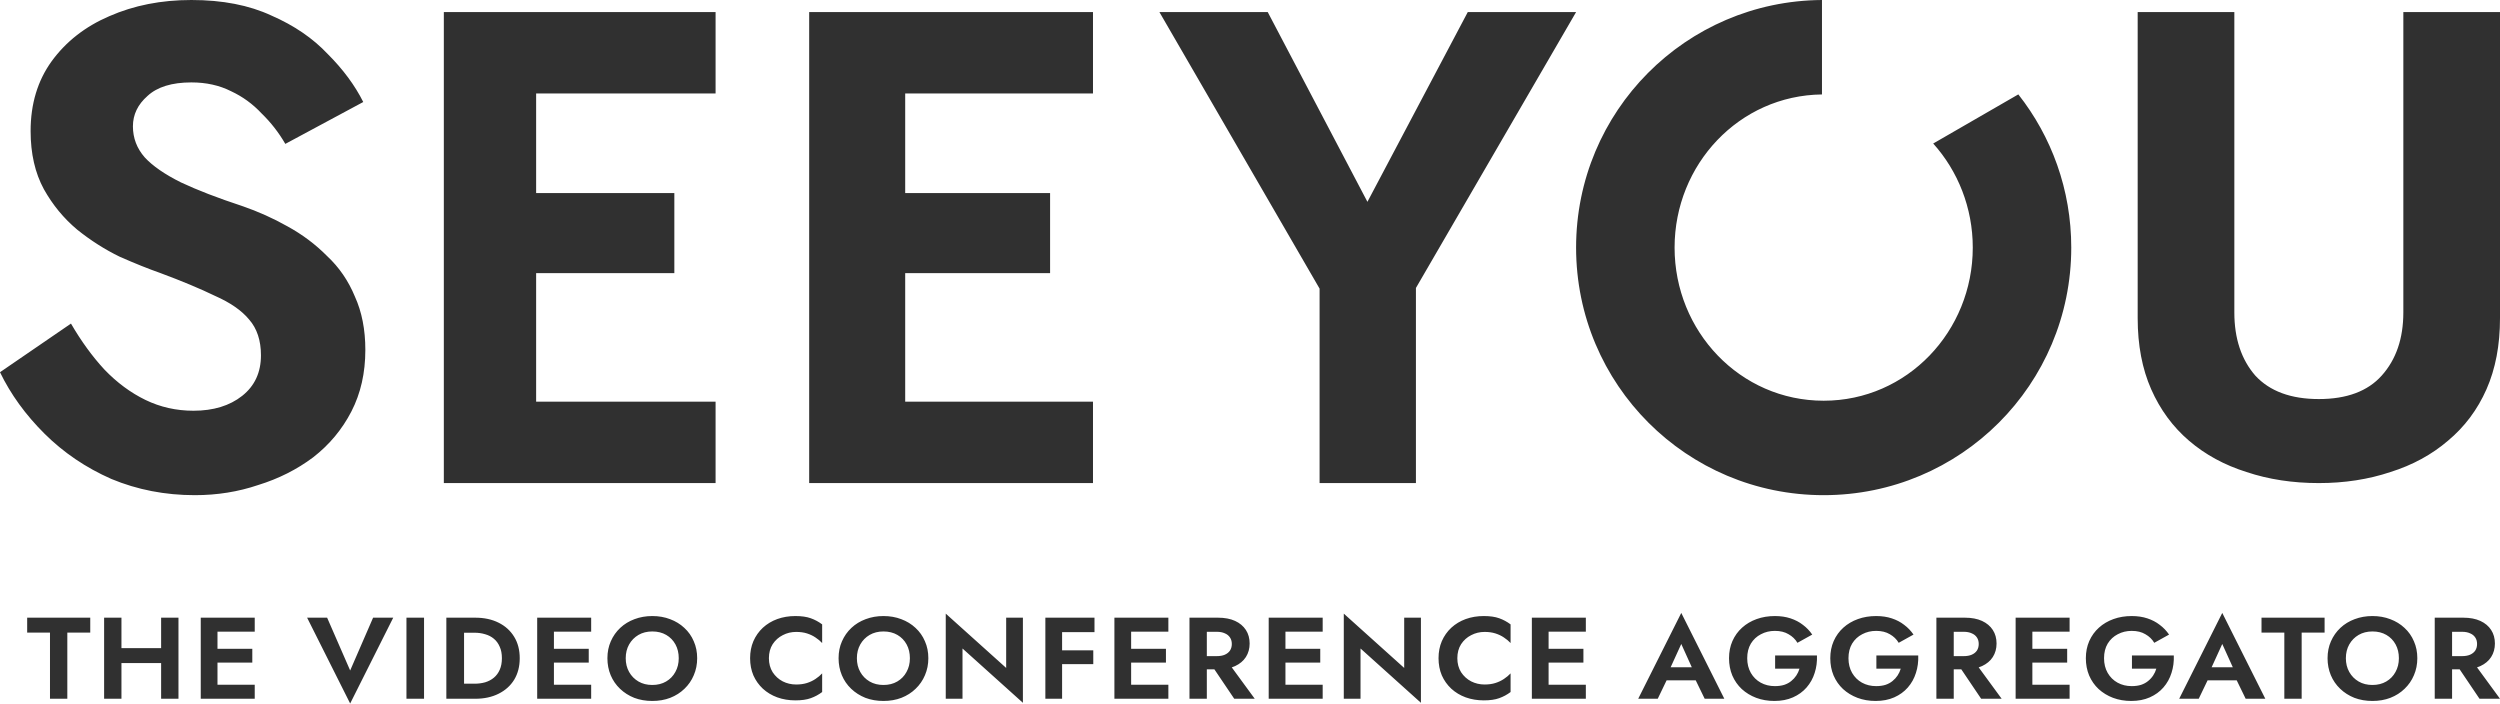 <svg width="167" height="47" viewBox="0 0 167 47" fill="none" xmlns="http://www.w3.org/2000/svg">
<path fill-rule="evenodd" clip-rule="evenodd" d="M4.741 21.615L0 24.864C0.713 26.338 1.704 27.707 2.975 28.971C4.246 30.234 5.733 31.242 7.438 31.994C9.173 32.716 11.032 33.077 13.016 33.077C14.503 33.077 15.913 32.852 17.246 32.4C18.61 31.979 19.834 31.363 20.918 30.55C22.003 29.708 22.855 28.685 23.475 27.482C24.095 26.278 24.405 24.91 24.405 23.375C24.405 22.021 24.172 20.833 23.707 19.81C23.273 18.757 22.654 17.855 21.848 17.103C21.073 16.32 20.19 15.659 19.198 15.117C18.238 14.576 17.23 14.124 16.177 13.763C14.534 13.222 13.171 12.695 12.086 12.184C11.001 11.643 10.196 11.086 9.669 10.514C9.142 9.913 8.879 9.221 8.879 8.439C8.879 7.656 9.204 6.979 9.855 6.408C10.506 5.806 11.482 5.505 12.783 5.505C13.775 5.505 14.658 5.701 15.433 6.092C16.208 6.453 16.89 6.949 17.478 7.581C18.098 8.183 18.625 8.86 19.059 9.612L24.265 6.814C23.707 5.701 22.917 4.633 21.894 3.61C20.903 2.557 19.648 1.7 18.129 1.038C16.642 0.346 14.86 0 12.783 0C10.769 0 8.941 0.361 7.298 1.083C5.687 1.775 4.401 2.783 3.44 4.106C2.51 5.4 2.045 6.949 2.045 8.754C2.045 10.259 2.34 11.552 2.929 12.635C3.517 13.688 4.261 14.591 5.16 15.343C6.059 16.065 7.004 16.666 7.995 17.148C9.018 17.599 9.917 17.96 10.691 18.231C12.148 18.772 13.372 19.284 14.364 19.765C15.386 20.216 16.146 20.743 16.642 21.345C17.168 21.946 17.432 22.744 17.432 23.736C17.432 24.879 17.014 25.782 16.177 26.444C15.34 27.106 14.255 27.437 12.923 27.437C11.776 27.437 10.707 27.196 9.715 26.715C8.724 26.233 7.809 25.556 6.973 24.684C6.167 23.811 5.423 22.789 4.741 21.615ZM98.047 0.807L91.344 13.482L84.685 0.807H77.449L88.148 19.28V32.27H94.584V19.235L105.283 0.807H98.047ZM73.012 32.27H60.467H58.329H54.053V0.807H58.329H60.467H73.012V6.245H60.467V12.898H70.146V18.247H60.467V26.832H73.012V32.27ZM35.814 32.27H47.801V26.832H35.814V18.247H45.046V12.898H35.814V6.245H47.801V0.807H35.814H33.759H29.648V32.27H33.759H35.814ZM142.797 21.26V0.807H149.254V20.869C149.254 22.61 149.721 24.017 150.654 25.09C151.617 26.134 153.032 26.657 154.899 26.657C156.765 26.657 158.165 26.134 159.098 25.09C160.061 24.017 160.543 22.61 160.543 20.869V0.807H167V21.26C167 23.059 166.699 24.64 166.097 26.004C165.495 27.367 164.637 28.513 163.523 29.442C162.439 30.37 161.16 31.067 159.685 31.531C158.21 32.024 156.614 32.27 154.899 32.27C153.153 32.27 151.542 32.024 150.067 31.531C148.592 31.067 147.313 30.37 146.229 29.442C145.145 28.513 144.302 27.367 143.7 26.004C143.098 24.64 142.797 23.059 142.797 21.26ZM129.138 9.587C130.785 11.421 131.781 13.872 131.781 16.538C131.781 22.127 127.409 26.768 121.821 26.768C116.233 26.768 111.862 22.127 111.862 16.538C111.862 10.988 116.174 6.372 121.708 6.309V0C112.612 0.061 105.283 7.428 105.283 16.538C105.283 25.687 112.673 33.077 121.821 33.077C130.969 33.077 138.36 25.687 138.36 16.538C138.36 12.672 137.04 9.119 134.824 6.305L129.138 9.587ZM110.737 46.677L111.329 45.447H113.275L113.873 46.677H115.185L112.309 40.943L109.432 46.677H110.737ZM111.599 44.572H113.012L112.309 43.017L111.599 44.572ZM67.212 41.261V44.618L63.176 40.99V46.677H64.295V43.319L68.33 46.947V41.261H67.212ZM42.025 43.048C41.874 43.316 41.798 43.623 41.798 43.969C41.798 44.314 41.874 44.621 42.025 44.889C42.177 45.158 42.385 45.369 42.649 45.524C42.914 45.679 43.222 45.756 43.573 45.756C43.924 45.756 44.232 45.679 44.497 45.524C44.762 45.369 44.967 45.158 45.113 44.889C45.264 44.621 45.34 44.314 45.34 43.969C45.34 43.623 45.267 43.316 45.121 43.048C44.975 42.78 44.77 42.568 44.505 42.413C44.24 42.259 43.93 42.181 43.573 42.181C43.222 42.181 42.914 42.259 42.649 42.413C42.385 42.568 42.177 42.78 42.025 43.048ZM40.794 45.106C40.648 44.755 40.575 44.376 40.575 43.969C40.575 43.556 40.651 43.179 40.802 42.839C40.953 42.493 41.164 42.194 41.434 41.941C41.704 41.689 42.02 41.495 42.382 41.361C42.749 41.222 43.146 41.152 43.573 41.152C44.005 41.152 44.402 41.222 44.764 41.361C45.126 41.495 45.442 41.689 45.712 41.941C45.988 42.194 46.199 42.493 46.344 42.839C46.496 43.179 46.571 43.556 46.571 43.969C46.571 44.376 46.496 44.755 46.344 45.106C46.199 45.452 45.991 45.753 45.721 46.011C45.456 46.269 45.14 46.47 44.772 46.615C44.41 46.754 44.011 46.824 43.573 46.824C43.136 46.824 42.733 46.754 42.366 46.615C42.004 46.47 41.688 46.269 41.418 46.011C41.148 45.753 40.94 45.452 40.794 45.106ZM3.339 42.259H1.815V41.261H6.029V42.259H4.497V46.677H3.339V42.259ZM8.113 43.295V41.261H6.955V46.677H8.113V44.294H10.763V46.677H11.922V41.261H10.763V43.295H8.113ZM14.528 46.677H17.016V45.74H14.528V44.263H16.854V43.342H14.528V42.197H17.016V41.261H14.528H14.156H13.41V46.677H14.156H14.528ZM21.852 41.261L23.391 44.789L24.923 41.261H26.268L23.391 46.994L20.515 41.261H21.852ZM27.151 41.261V46.677H28.326V41.261H27.151ZM29.816 46.677V41.261H30.561H30.999H31.744C32.339 41.261 32.857 41.371 33.3 41.593C33.749 41.815 34.097 42.13 34.346 42.537C34.594 42.94 34.718 43.417 34.718 43.969C34.718 44.52 34.594 45 34.346 45.408C34.097 45.81 33.749 46.122 33.3 46.344C32.857 46.566 32.339 46.677 31.744 46.677H30.999H30.561H29.816ZM30.999 45.671H31.704C31.952 45.671 32.187 45.64 32.409 45.578C32.63 45.511 32.825 45.408 32.992 45.269C33.16 45.129 33.289 44.954 33.381 44.742C33.478 44.526 33.527 44.268 33.527 43.969C33.527 43.669 33.478 43.414 33.381 43.203C33.289 42.986 33.16 42.808 32.992 42.669C32.825 42.529 32.63 42.429 32.409 42.367C32.187 42.3 31.952 42.266 31.704 42.266H30.999V45.671ZM37.002 46.677H39.49V45.74H37.002V44.263H39.328V43.342H37.002V42.197H39.49V41.261H37.002H36.629H35.884V46.677H36.629H37.002ZM51.363 43.969C51.363 43.608 51.447 43.295 51.614 43.032C51.787 42.769 52.011 42.568 52.287 42.429C52.562 42.284 52.862 42.212 53.186 42.212C53.456 42.212 53.697 42.246 53.908 42.313C54.118 42.38 54.307 42.47 54.475 42.584C54.648 42.697 54.796 42.821 54.92 42.955V41.709C54.688 41.534 54.434 41.397 54.159 41.299C53.889 41.201 53.546 41.152 53.13 41.152C52.697 41.152 52.295 41.219 51.922 41.353C51.555 41.487 51.233 41.681 50.958 41.934C50.688 42.186 50.477 42.486 50.326 42.831C50.18 43.172 50.107 43.551 50.107 43.969C50.107 44.386 50.18 44.768 50.326 45.114C50.477 45.454 50.688 45.751 50.958 46.004C51.233 46.256 51.555 46.45 51.922 46.584C52.295 46.718 52.697 46.785 53.13 46.785C53.546 46.785 53.889 46.736 54.159 46.638C54.434 46.54 54.688 46.403 54.92 46.228V44.982C54.796 45.116 54.648 45.24 54.475 45.354C54.307 45.467 54.118 45.557 53.908 45.624C53.697 45.691 53.456 45.725 53.186 45.725C52.862 45.725 52.562 45.655 52.287 45.516C52.011 45.372 51.787 45.168 51.614 44.905C51.447 44.637 51.363 44.325 51.363 43.969ZM57.467 43.048C57.316 43.316 57.24 43.623 57.24 43.969C57.24 44.314 57.316 44.621 57.467 44.889C57.618 45.158 57.827 45.369 58.091 45.524C58.356 45.679 58.664 45.756 59.015 45.756C59.366 45.756 59.674 45.679 59.939 45.524C60.203 45.369 60.409 45.158 60.554 44.889C60.706 44.621 60.781 44.314 60.781 43.969C60.781 43.623 60.709 43.316 60.563 43.048C60.417 42.78 60.212 42.568 59.947 42.413C59.682 42.259 59.371 42.181 59.015 42.181C58.664 42.181 58.356 42.259 58.091 42.413C57.827 42.568 57.618 42.78 57.467 43.048ZM56.236 45.106C56.09 44.755 56.017 44.376 56.017 43.969C56.017 43.556 56.092 43.179 56.244 42.839C56.395 42.493 56.606 42.194 56.876 41.941C57.146 41.689 57.462 41.495 57.824 41.361C58.191 41.222 58.588 41.152 59.015 41.152C59.447 41.152 59.844 41.222 60.206 41.361C60.568 41.495 60.884 41.689 61.154 41.941C61.43 42.194 61.64 42.493 61.786 42.839C61.938 43.179 62.013 43.556 62.013 43.969C62.013 44.376 61.938 44.755 61.786 45.106C61.64 45.452 61.432 45.753 61.162 46.011C60.898 46.269 60.582 46.47 60.214 46.615C59.852 46.754 59.453 46.824 59.015 46.824C58.577 46.824 58.175 46.754 57.808 46.615C57.446 46.47 57.13 46.269 56.859 46.011C56.589 45.753 56.381 45.452 56.236 45.106ZM70.575 41.261H70.948H73.112V42.228H70.948V43.443H73.031V44.363H70.948V46.677H69.83V41.261H70.575ZM75.56 46.677H78.047V45.74H75.56V44.263H77.885V43.342H75.56V42.197H78.047V41.261H75.56H75.187H74.442V46.677H75.187H75.56ZM81.121 44.711L82.447 46.677H83.817L82.282 44.581C82.359 44.556 82.433 44.527 82.504 44.495C82.817 44.35 83.057 44.149 83.225 43.891C83.392 43.628 83.476 43.326 83.476 42.986C83.476 42.64 83.392 42.339 83.225 42.081C83.057 41.823 82.817 41.622 82.504 41.477C82.19 41.333 81.81 41.261 81.361 41.261H80.616H80.162H79.457V46.677H80.616V44.711H81.121ZM80.616 42.204V43.829H81.288C81.493 43.829 81.669 43.798 81.815 43.736C81.966 43.669 82.082 43.577 82.163 43.458C82.244 43.334 82.285 43.187 82.285 43.017C82.285 42.847 82.244 42.702 82.163 42.584C82.082 42.46 81.966 42.367 81.815 42.305C81.669 42.238 81.493 42.204 81.288 42.204H80.616ZM85.868 46.677H88.355V45.74H85.868V44.263H88.193V43.342H85.868V42.197H88.355V41.261H85.868H85.495H84.749V46.677H85.495H85.868ZM93.8 44.618V41.261H94.918V46.947L90.883 43.319V46.677H89.765V40.99L93.8 44.618ZM97.35 43.969C97.35 43.608 97.434 43.295 97.601 43.032C97.774 42.769 97.998 42.568 98.274 42.429C98.549 42.284 98.849 42.212 99.173 42.212C99.443 42.212 99.684 42.246 99.894 42.313C100.105 42.38 100.294 42.47 100.462 42.584C100.634 42.697 100.783 42.821 100.907 42.955V41.709C100.675 41.534 100.421 41.397 100.146 41.299C99.875 41.201 99.532 41.152 99.116 41.152C98.684 41.152 98.282 41.219 97.909 41.353C97.542 41.487 97.22 41.681 96.945 41.934C96.675 42.186 96.464 42.486 96.313 42.831C96.167 43.172 96.094 43.551 96.094 43.969C96.094 44.386 96.167 44.768 96.313 45.114C96.464 45.454 96.675 45.751 96.945 46.004C97.22 46.256 97.542 46.45 97.909 46.584C98.282 46.718 98.684 46.785 99.116 46.785C99.532 46.785 99.875 46.736 100.146 46.638C100.421 46.54 100.675 46.403 100.907 46.228V44.982C100.783 45.116 100.634 45.24 100.462 45.354C100.294 45.467 100.105 45.557 99.894 45.624C99.684 45.691 99.443 45.725 99.173 45.725C98.849 45.725 98.549 45.655 98.274 45.516C97.998 45.372 97.774 45.168 97.601 44.905C97.434 44.637 97.35 44.325 97.35 43.969ZM105.934 46.677H103.446H103.073H102.328V41.261H103.073H103.446H105.934V42.197H103.446V43.342H105.772V44.263H103.446V45.74H105.934V46.677ZM120.207 44.665H118.578V43.783H121.373C121.39 44.196 121.338 44.585 121.22 44.951C121.106 45.318 120.925 45.642 120.677 45.926C120.434 46.205 120.131 46.424 119.769 46.584C119.407 46.744 118.994 46.824 118.529 46.824C118.092 46.824 117.687 46.754 117.314 46.615C116.946 46.475 116.625 46.279 116.349 46.027C116.079 45.774 115.869 45.472 115.717 45.121C115.572 44.771 115.499 44.386 115.499 43.969C115.499 43.551 115.574 43.169 115.726 42.823C115.882 42.473 116.098 42.173 116.374 41.926C116.649 41.678 116.973 41.487 117.346 41.353C117.719 41.219 118.124 41.152 118.562 41.152C118.951 41.152 119.299 41.204 119.607 41.307C119.92 41.41 120.196 41.554 120.434 41.74C120.677 41.921 120.885 42.137 121.057 42.39L120.069 42.94C119.928 42.702 119.731 42.511 119.477 42.367C119.229 42.217 118.924 42.143 118.562 42.143C118.221 42.143 117.911 42.217 117.63 42.367C117.349 42.511 117.125 42.72 116.957 42.994C116.795 43.267 116.714 43.592 116.714 43.969C116.714 44.34 116.795 44.668 116.957 44.951C117.119 45.23 117.338 45.447 117.614 45.601C117.895 45.756 118.211 45.833 118.562 45.833C118.794 45.833 119.002 45.805 119.186 45.748C119.369 45.686 119.526 45.601 119.656 45.493C119.791 45.385 119.904 45.261 119.996 45.121C120.088 44.982 120.158 44.83 120.207 44.665ZM125.342 44.665H126.971C126.922 44.83 126.852 44.982 126.76 45.121C126.668 45.261 126.555 45.385 126.42 45.493C126.29 45.601 126.134 45.686 125.95 45.748C125.766 45.805 125.558 45.833 125.326 45.833C124.975 45.833 124.659 45.756 124.378 45.601C124.102 45.447 123.884 45.23 123.721 44.951C123.559 44.668 123.478 44.34 123.478 43.969C123.478 43.592 123.559 43.267 123.721 42.994C123.889 42.72 124.113 42.511 124.394 42.367C124.675 42.217 124.986 42.143 125.326 42.143C125.688 42.143 125.993 42.217 126.242 42.367C126.495 42.511 126.693 42.702 126.833 42.94L127.822 42.39C127.649 42.137 127.441 41.921 127.198 41.74C126.96 41.554 126.685 41.41 126.371 41.307C126.063 41.204 125.715 41.152 125.326 41.152C124.888 41.152 124.483 41.219 124.11 41.353C123.738 41.487 123.414 41.678 123.138 41.926C122.863 42.173 122.646 42.473 122.49 42.823C122.339 43.169 122.263 43.551 122.263 43.969C122.263 44.386 122.336 44.771 122.482 45.121C122.633 45.472 122.844 45.774 123.114 46.027C123.389 46.279 123.711 46.475 124.078 46.615C124.451 46.754 124.856 46.824 125.293 46.824C125.758 46.824 126.171 46.744 126.533 46.584C126.895 46.424 127.198 46.205 127.441 45.926C127.689 45.642 127.87 45.318 127.984 44.951C128.103 44.585 128.154 44.196 128.138 43.783H125.342V44.665ZM131.015 44.711L132.341 46.677H133.711L132.176 44.581C132.253 44.556 132.327 44.527 132.398 44.495C132.711 44.35 132.952 44.149 133.119 43.891C133.287 43.628 133.37 43.326 133.37 42.986C133.37 42.64 133.287 42.339 133.119 42.081C132.952 41.823 132.711 41.622 132.398 41.477C132.085 41.333 131.704 41.261 131.255 41.261H130.51H130.056H129.351V46.677H130.51V44.711H131.015ZM130.51 42.204V43.829H131.183C131.388 43.829 131.563 43.798 131.709 43.736C131.861 43.669 131.977 43.577 132.058 43.458C132.139 43.334 132.179 43.187 132.179 43.017C132.179 42.847 132.139 42.702 132.058 42.584C131.977 42.46 131.861 42.367 131.709 42.305C131.563 42.238 131.388 42.204 131.183 42.204H130.51ZM135.762 46.677H138.249V45.74H135.762V44.263H138.087V43.342H135.762V42.197H138.249V41.261H135.762H135.389H134.644V46.677H135.389H135.762ZM144.043 44.665H142.414V43.783H145.21C145.226 44.196 145.175 44.585 145.056 44.951C144.942 45.318 144.761 45.642 144.513 45.926C144.27 46.205 143.967 46.424 143.605 46.584C143.243 46.744 142.83 46.824 142.365 46.824C141.928 46.824 141.523 46.754 141.15 46.615C140.783 46.475 140.461 46.279 140.186 46.027C139.916 45.774 139.705 45.472 139.554 45.121C139.408 44.771 139.335 44.386 139.335 43.969C139.335 43.551 139.41 43.169 139.562 42.823C139.718 42.473 139.934 42.173 140.21 41.926C140.485 41.678 140.81 41.487 141.182 41.353C141.555 41.219 141.96 41.152 142.398 41.152C142.787 41.152 143.135 41.204 143.443 41.307C143.756 41.41 144.032 41.554 144.27 41.74C144.513 41.921 144.721 42.137 144.894 42.39L143.905 42.94C143.765 42.702 143.567 42.511 143.313 42.367C143.065 42.217 142.76 42.143 142.398 42.143C142.057 42.143 141.747 42.217 141.466 42.367C141.185 42.511 140.961 42.72 140.793 42.994C140.631 43.267 140.55 43.592 140.55 43.969C140.55 44.34 140.631 44.668 140.793 44.951C140.955 45.23 141.174 45.447 141.45 45.601C141.731 45.756 142.047 45.833 142.398 45.833C142.63 45.833 142.838 45.805 143.022 45.748C143.205 45.686 143.362 45.601 143.492 45.493C143.627 45.385 143.74 45.261 143.832 45.121C143.924 44.982 143.994 44.83 144.043 44.665ZM146.875 46.677L147.467 45.447H149.413L150.011 46.677H151.323L148.447 40.943L145.57 46.677H146.875ZM147.737 44.572H149.151L148.447 43.017L147.737 44.572ZM152.593 42.259H151.069V41.261H155.283V42.259H153.751V46.677H152.593V42.259ZM156.704 43.969C156.704 43.623 156.78 43.316 156.931 43.048C157.083 42.78 157.291 42.568 157.555 42.413C157.82 42.259 158.128 42.181 158.479 42.181C158.836 42.181 159.146 42.259 159.411 42.413C159.676 42.568 159.881 42.78 160.027 43.048C160.173 43.316 160.246 43.623 160.246 43.969C160.246 44.314 160.17 44.621 160.019 44.889C159.873 45.158 159.668 45.369 159.403 45.524C159.138 45.679 158.83 45.756 158.479 45.756C158.128 45.756 157.82 45.679 157.555 45.524C157.291 45.369 157.083 45.158 156.931 44.889C156.78 44.621 156.704 44.314 156.704 43.969ZM155.481 43.969C155.481 44.376 155.554 44.755 155.7 45.106C155.846 45.452 156.054 45.753 156.324 46.011C156.594 46.269 156.91 46.47 157.272 46.615C157.639 46.754 158.042 46.824 158.479 46.824C158.917 46.824 159.316 46.754 159.678 46.615C160.046 46.47 160.362 46.269 160.626 46.011C160.897 45.753 161.105 45.452 161.25 45.106C161.402 44.755 161.477 44.376 161.477 43.969C161.477 43.556 161.402 43.179 161.25 42.839C161.105 42.493 160.894 42.194 160.618 41.941C160.348 41.689 160.032 41.495 159.67 41.361C159.308 41.222 158.911 41.152 158.479 41.152C158.052 41.152 157.655 41.222 157.288 41.361C156.926 41.495 156.61 41.689 156.34 41.941C156.07 42.194 155.859 42.493 155.708 42.839C155.557 43.179 155.481 43.556 155.481 43.969ZM164.305 44.711L165.631 46.677H167L165.465 44.581C165.543 44.556 165.617 44.527 165.687 44.495C166.001 44.35 166.241 44.149 166.408 43.891C166.576 43.628 166.66 43.326 166.66 42.986C166.66 42.64 166.576 42.339 166.408 42.081C166.241 41.823 166.001 41.622 165.687 41.477C165.374 41.333 164.993 41.261 164.545 41.261H163.799H163.345H162.64V46.677H163.799V44.711H164.305ZM163.799 42.204V43.829H164.472C164.677 43.829 164.853 43.798 164.998 43.736C165.15 43.669 165.266 43.577 165.347 43.458C165.428 43.334 165.468 43.187 165.468 43.017C165.468 42.847 165.428 42.702 165.347 42.584C165.266 42.46 165.15 42.367 164.998 42.305C164.853 42.238 164.677 42.204 164.472 42.204H163.799Z" fill="#303030"/>
</svg>
